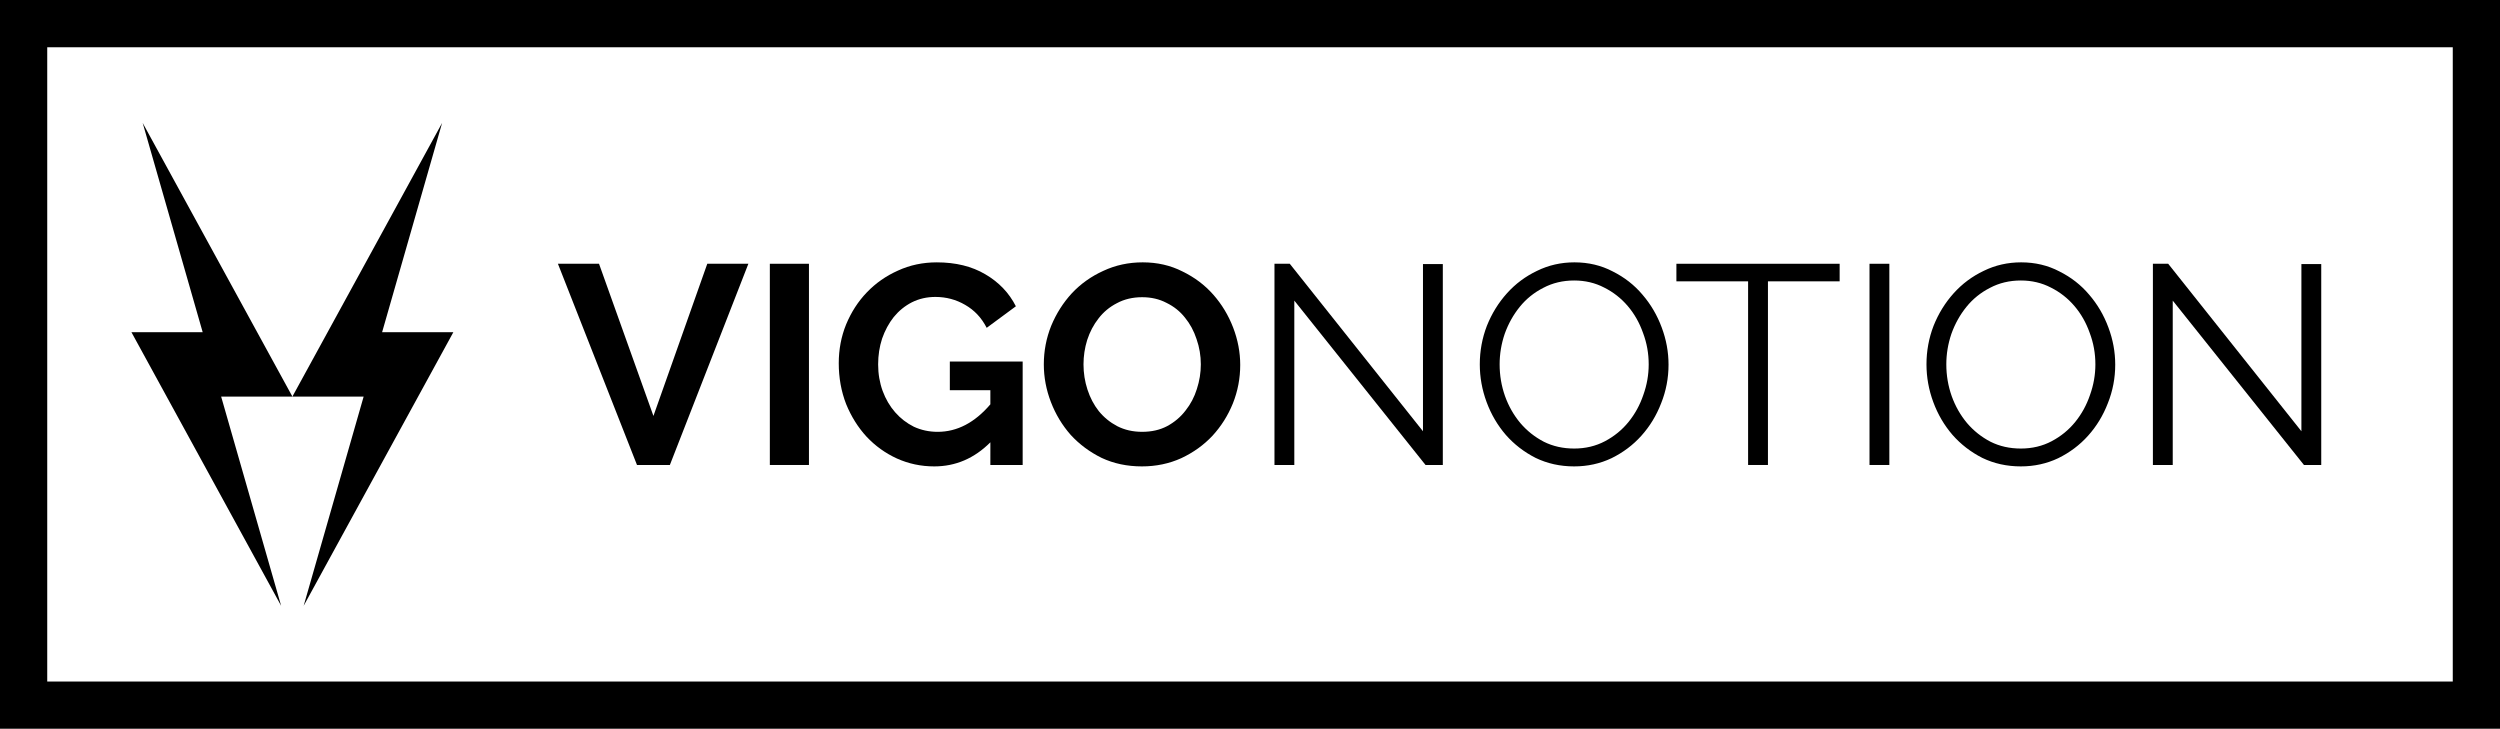 <?xml version="1.0" encoding="UTF-8" standalone="no"?>
<!-- Created with Inkscape (http://www.inkscape.org/) -->

<svg
   xmlns:dc="http://purl.org/dc/elements/1.1/"
   xmlns:cc="http://creativecommons.org/ns#"
   xmlns:rdf="http://www.w3.org/1999/02/22-rdf-syntax-ns#"
   xmlns:svg="http://www.w3.org/2000/svg"
   xmlns="http://www.w3.org/2000/svg"
   xmlns:sodipodi="http://sodipodi.sourceforge.net/DTD/sodipodi-0.dtd"
   xmlns:inkscape="http://www.inkscape.org/namespaces/inkscape"
   width="149.376mm"
   height="43.543mm"
   viewBox="0 0 529.286 154.286"
   id="svg2"
   version="1.1"
   inkscape:version="0.92.3 (2405546, 2018-03-11)"
   inkscape:export-filename="/var/www/html/vigonotion/logo.png"
   inkscape:export-xdpi="90"
   inkscape:export-ydpi="90"
   sodipodi:docname="vigologo_pfad.svg">
  <defs
     id="defs4" />
  <sodipodi:namedview
     id="base"
     pagecolor="#ffffff"
     bordercolor="#666666"
     borderopacity="1.0"
     inkscape:pageopacity="0.0"
     inkscape:pageshadow="2"
     inkscape:zoom="1.4"
     inkscape:cx="319.54742"
     inkscape:cy="80.622267"
     inkscape:document-units="px"
     inkscape:current-layer="layer1"
     showgrid="false"
     inkscape:window-width="1920"
     inkscape:window-height="1043"
     inkscape:window-x="0"
     inkscape:window-y="0"
     inkscape:window-maximized="1"
     fit-margin-top="0"
     fit-margin-left="0"
     fit-margin-right="0"
     fit-margin-bottom="0" />
  <g
     inkscape:label="Ebene 1"
     inkscape:groupmode="layer"
     id="layer1"
     transform="translate(-316.429,-603.172)">
    <g
       aria-label="VIGONOTION"
       style="font-style:normal;font-weight:normal;line-height:0%;font-family:sans-serif;letter-spacing:0px;word-spacing:0px;fill:#000000;fill-opacity:1;stroke:none;stroke-width:1px;stroke-linecap:butt;stroke-linejoin:miter;stroke-opacity:1"
       id="text4136">
      <path
         d="m 443.249,659.015 11.52,32.22 11.4,-32.22 h 8.7 l -16.62,42.6 h -6.96 l -16.74,-42.6 z"
         style="font-style:normal;font-variant:normal;font-weight:bold;font-stretch:normal;font-family:Raleway;-inkscape-font-specification:'Raleway Bold'"
         id="path14" />
      <path
         d="m 479.415,701.615 v -42.6 h 8.28 v 42.6 z"
         style="font-style:normal;font-variant:normal;font-weight:bold;font-stretch:normal;font-family:Raleway;-inkscape-font-specification:'Raleway Bold'"
         id="path16" />
      <path
         d="m 526.105,696.815 q -5.1,5.1 -11.88,5.1 -4.2,0 -7.92,-1.68 -3.66,-1.68 -6.42,-4.62 -2.7,-2.94 -4.32,-6.9 -1.56,-4.02 -1.56,-8.64 0,-4.38 1.56,-8.22 1.62,-3.9 4.38,-6.78 2.82,-2.94 6.6,-4.62 3.78,-1.74 8.22,-1.74 6,0 10.26,2.52 4.32,2.52 6.48,6.78 l -6.18,4.56 q -1.62,-3.18 -4.56,-4.86 -2.88,-1.68 -6.3,-1.68 -2.7,0 -4.98,1.14 -2.22,1.14 -3.84,3.12 -1.56,1.98 -2.46,4.56 -0.84,2.58 -0.84,5.46 0,3 0.96,5.64 0.96,2.58 2.64,4.5 1.68,1.92 3.96,3.06 2.34,1.08 5.04,1.08 6.18,0 11.16,-5.82 v -3 h -8.58 v -6.06 h 15.42 v 21.9 h -6.84 z"
         style="font-style:normal;font-variant:normal;font-weight:bold;font-stretch:normal;font-family:Raleway;-inkscape-font-specification:'Raleway Bold'"
         id="path18" />
      <path
         d="m 558.181,701.915 q -4.68,0 -8.52,-1.8 -3.78,-1.86 -6.54,-4.86 -2.7,-3.06 -4.2,-6.96 -1.5,-3.9 -1.5,-7.98 0,-4.26 1.56,-8.16 1.62,-3.9 4.38,-6.9 2.82,-3 6.66,-4.74 3.84,-1.8 8.34,-1.8 4.62,0 8.4,1.92 3.84,1.86 6.54,4.92 2.7,3.06 4.2,6.96 1.5,3.9 1.5,7.92 0,4.26 -1.56,8.16 -1.56,3.84 -4.32,6.84 -2.76,2.94 -6.6,4.74 -3.84,1.74 -8.34,1.74 z m -12.36,-21.6 q 0,2.76 0.84,5.34 0.84,2.58 2.4,4.56 1.62,1.98 3.9,3.18 2.34,1.2 5.28,1.2 3,0 5.28,-1.2 2.34,-1.26 3.9,-3.3 1.62,-2.04 2.4,-4.56 0.84,-2.58 0.84,-5.22 0,-2.76 -0.9,-5.34 -0.84,-2.58 -2.46,-4.56 -1.56,-1.98 -3.9,-3.12 -2.28,-1.2 -5.16,-1.2 -3,0 -5.34,1.26 -2.34,1.2 -3.9,3.24 -1.56,1.98 -2.4,4.56 -0.78,2.52 -0.78,5.16 z"
         style="font-style:normal;font-variant:normal;font-weight:bold;font-stretch:normal;font-family:Raleway;-inkscape-font-specification:'Raleway Bold'"
         id="path20" />
      <path
         d="m 590.453,666.815 v 34.8 h -4.2 v -42.6 h 3.24 l 28.2,35.46 v -35.4 h 4.2 v 42.54 h -3.66 z"
         style="font-style:normal;font-variant:normal;font-weight:normal;font-stretch:normal;font-size:60px;line-height:1.25;font-family:Raleway;-inkscape-font-specification:Raleway"
         id="path22" />
      <path
         d="m 649.702,701.915 q -4.44,0 -8.16,-1.8 -3.66,-1.86 -6.3,-4.86 -2.64,-3.06 -4.08,-6.96 -1.44,-3.9 -1.44,-7.98 0,-4.26 1.5,-8.16 1.56,-3.9 4.26,-6.9 2.7,-3 6.36,-4.74 3.66,-1.8 7.92,-1.8 4.44,0 8.1,1.92 3.72,1.86 6.3,4.92 2.64,3.06 4.08,6.96 1.44,3.84 1.44,7.86 0,4.26 -1.56,8.16 -1.5,3.9 -4.2,6.9 -2.64,2.94 -6.3,4.74 -3.66,1.74 -7.92,1.74 z m -15.78,-21.6 q 0,3.48 1.14,6.72 1.14,3.18 3.24,5.7 2.1,2.46 4.98,3.96 2.88,1.44 6.42,1.44 3.6,0 6.54,-1.56 2.94,-1.56 4.98,-4.08 2.04,-2.52 3.12,-5.7 1.14,-3.18 1.14,-6.48 0,-3.48 -1.2,-6.66 -1.14,-3.24 -3.24,-5.7 -2.1,-2.46 -4.98,-3.9 -2.88,-1.5 -6.36,-1.5 -3.6,0 -6.54,1.56 -2.94,1.5 -4.98,4.02 -2.04,2.52 -3.18,5.7 -1.08,3.18 -1.08,6.48 z"
         style="font-style:normal;font-variant:normal;font-weight:normal;font-stretch:normal;font-size:60px;line-height:1.25;font-family:Raleway;-inkscape-font-specification:Raleway"
         id="path24" />
      <path
         d="m 705.907,662.735 h -15.18 v 38.88 h -4.2 v -38.88 h -15.18 v -3.72 h 34.56 z"
         style="font-style:normal;font-variant:normal;font-weight:normal;font-stretch:normal;font-size:60px;line-height:1.25;font-family:Raleway;-inkscape-font-specification:Raleway"
         id="path26" />
      <path
         d="m 712.23,701.615 v -42.6 h 4.2 v 42.6 z"
         style="font-style:normal;font-variant:normal;font-weight:normal;font-stretch:normal;font-size:60px;line-height:1.25;font-family:Raleway;-inkscape-font-specification:Raleway"
         id="path28" />
      <path
         d="m 744.272,701.915 q -4.44,0 -8.16,-1.8 -3.66,-1.86 -6.3,-4.86 -2.64,-3.06 -4.08,-6.96 -1.44,-3.9 -1.44,-7.98 0,-4.26 1.5,-8.16 1.56,-3.9 4.26,-6.9 2.7,-3 6.36,-4.74 3.66,-1.8 7.92,-1.8 4.44,0 8.1,1.92 3.72,1.86 6.3,4.92 2.64,3.06 4.08,6.96 1.44,3.84 1.44,7.86 0,4.26 -1.56,8.16 -1.5,3.9 -4.2,6.9 -2.64,2.94 -6.3,4.74 -3.66,1.74 -7.92,1.74 z m -15.78,-21.6 q 0,3.48 1.14,6.72 1.14,3.18 3.24,5.7 2.1,2.46 4.98,3.96 2.88,1.44 6.42,1.44 3.6,0 6.54,-1.56 2.94,-1.56 4.98,-4.08 2.04,-2.52 3.12,-5.7 1.14,-3.18 1.14,-6.48 0,-3.48 -1.2,-6.66 -1.14,-3.24 -3.24,-5.7 -2.1,-2.46 -4.98,-3.9 -2.88,-1.5 -6.36,-1.5 -3.6,0 -6.54,1.56 -2.94,1.5 -4.98,4.02 -2.04,2.52 -3.18,5.7 -1.08,3.18 -1.08,6.48 z"
         style="font-style:normal;font-variant:normal;font-weight:normal;font-stretch:normal;font-size:60px;line-height:1.25;font-family:Raleway;-inkscape-font-specification:Raleway"
         id="path30" />
      <path
         d="m 776.429,666.815 v 34.8 h -4.2 v -42.6 h 3.24 l 28.2,35.46 v -35.4 h 4.2 v 42.54 h -3.66 z"
         style="font-style:normal;font-variant:normal;font-weight:normal;font-stretch:normal;font-size:60px;line-height:1.25;font-family:Raleway;-inkscape-font-specification:Raleway"
         id="path32" />
    </g>
    <rect
       style="fill:none;stroke:#000000;stroke-width:10;stroke-linecap:round;stroke-linejoin:miter;stroke-miterlimit:4;stroke-dasharray:none"
       id="rect4208"
       width="519.286"
       height="144.286"
       x="321.429"
       y="608.172"
       ry="0" />
    <g
       id="layer1-2"
       transform="matrix(0.426,0,0,0.426,378.333,680.315)">
      <path
         style="fill:#000000;fill-rule:evenodd;stroke:none;stroke-width:5px;stroke-linecap:butt;stroke-linejoin:miter;stroke-opacity:1"
         d="M 74.409,-120 44.588,-16 80,-16 5.591,120 35.412,16 0,16 Z"
         id="path4786"
         inkscape:connector-curvature="0" />
      <!--<path
        id="path4787"
        d="M5,5 L-5,-5"
        style="fill:none;fill-rule:evenodd;stroke:#ff0000;stroke-width:1px;stroke-linecap:butt;stroke-linejoin:miter;stroke-opacity:1" />
      <path
         id="path4788"
         d="M-5,5 L5,-5"
         style="fill:none;fill-rule:evenodd;stroke:#ff0000;stroke-width:1px;stroke-linecap:butt;stroke-linejoin:miter;stroke-opacity:1" />
      -->
      <path
         style="fill:#000000;fill-rule:evenodd;stroke:none;stroke-width:5px;stroke-linecap:butt;stroke-linejoin:miter;stroke-opacity:1"
         d="M -5.591,120 -35.412,16 0,16 -74.409,-120 -44.588,-16 -80,-16 Z"
         id="path4172"
         inkscape:connector-curvature="0" />
    </g>
  </g>
</svg>
